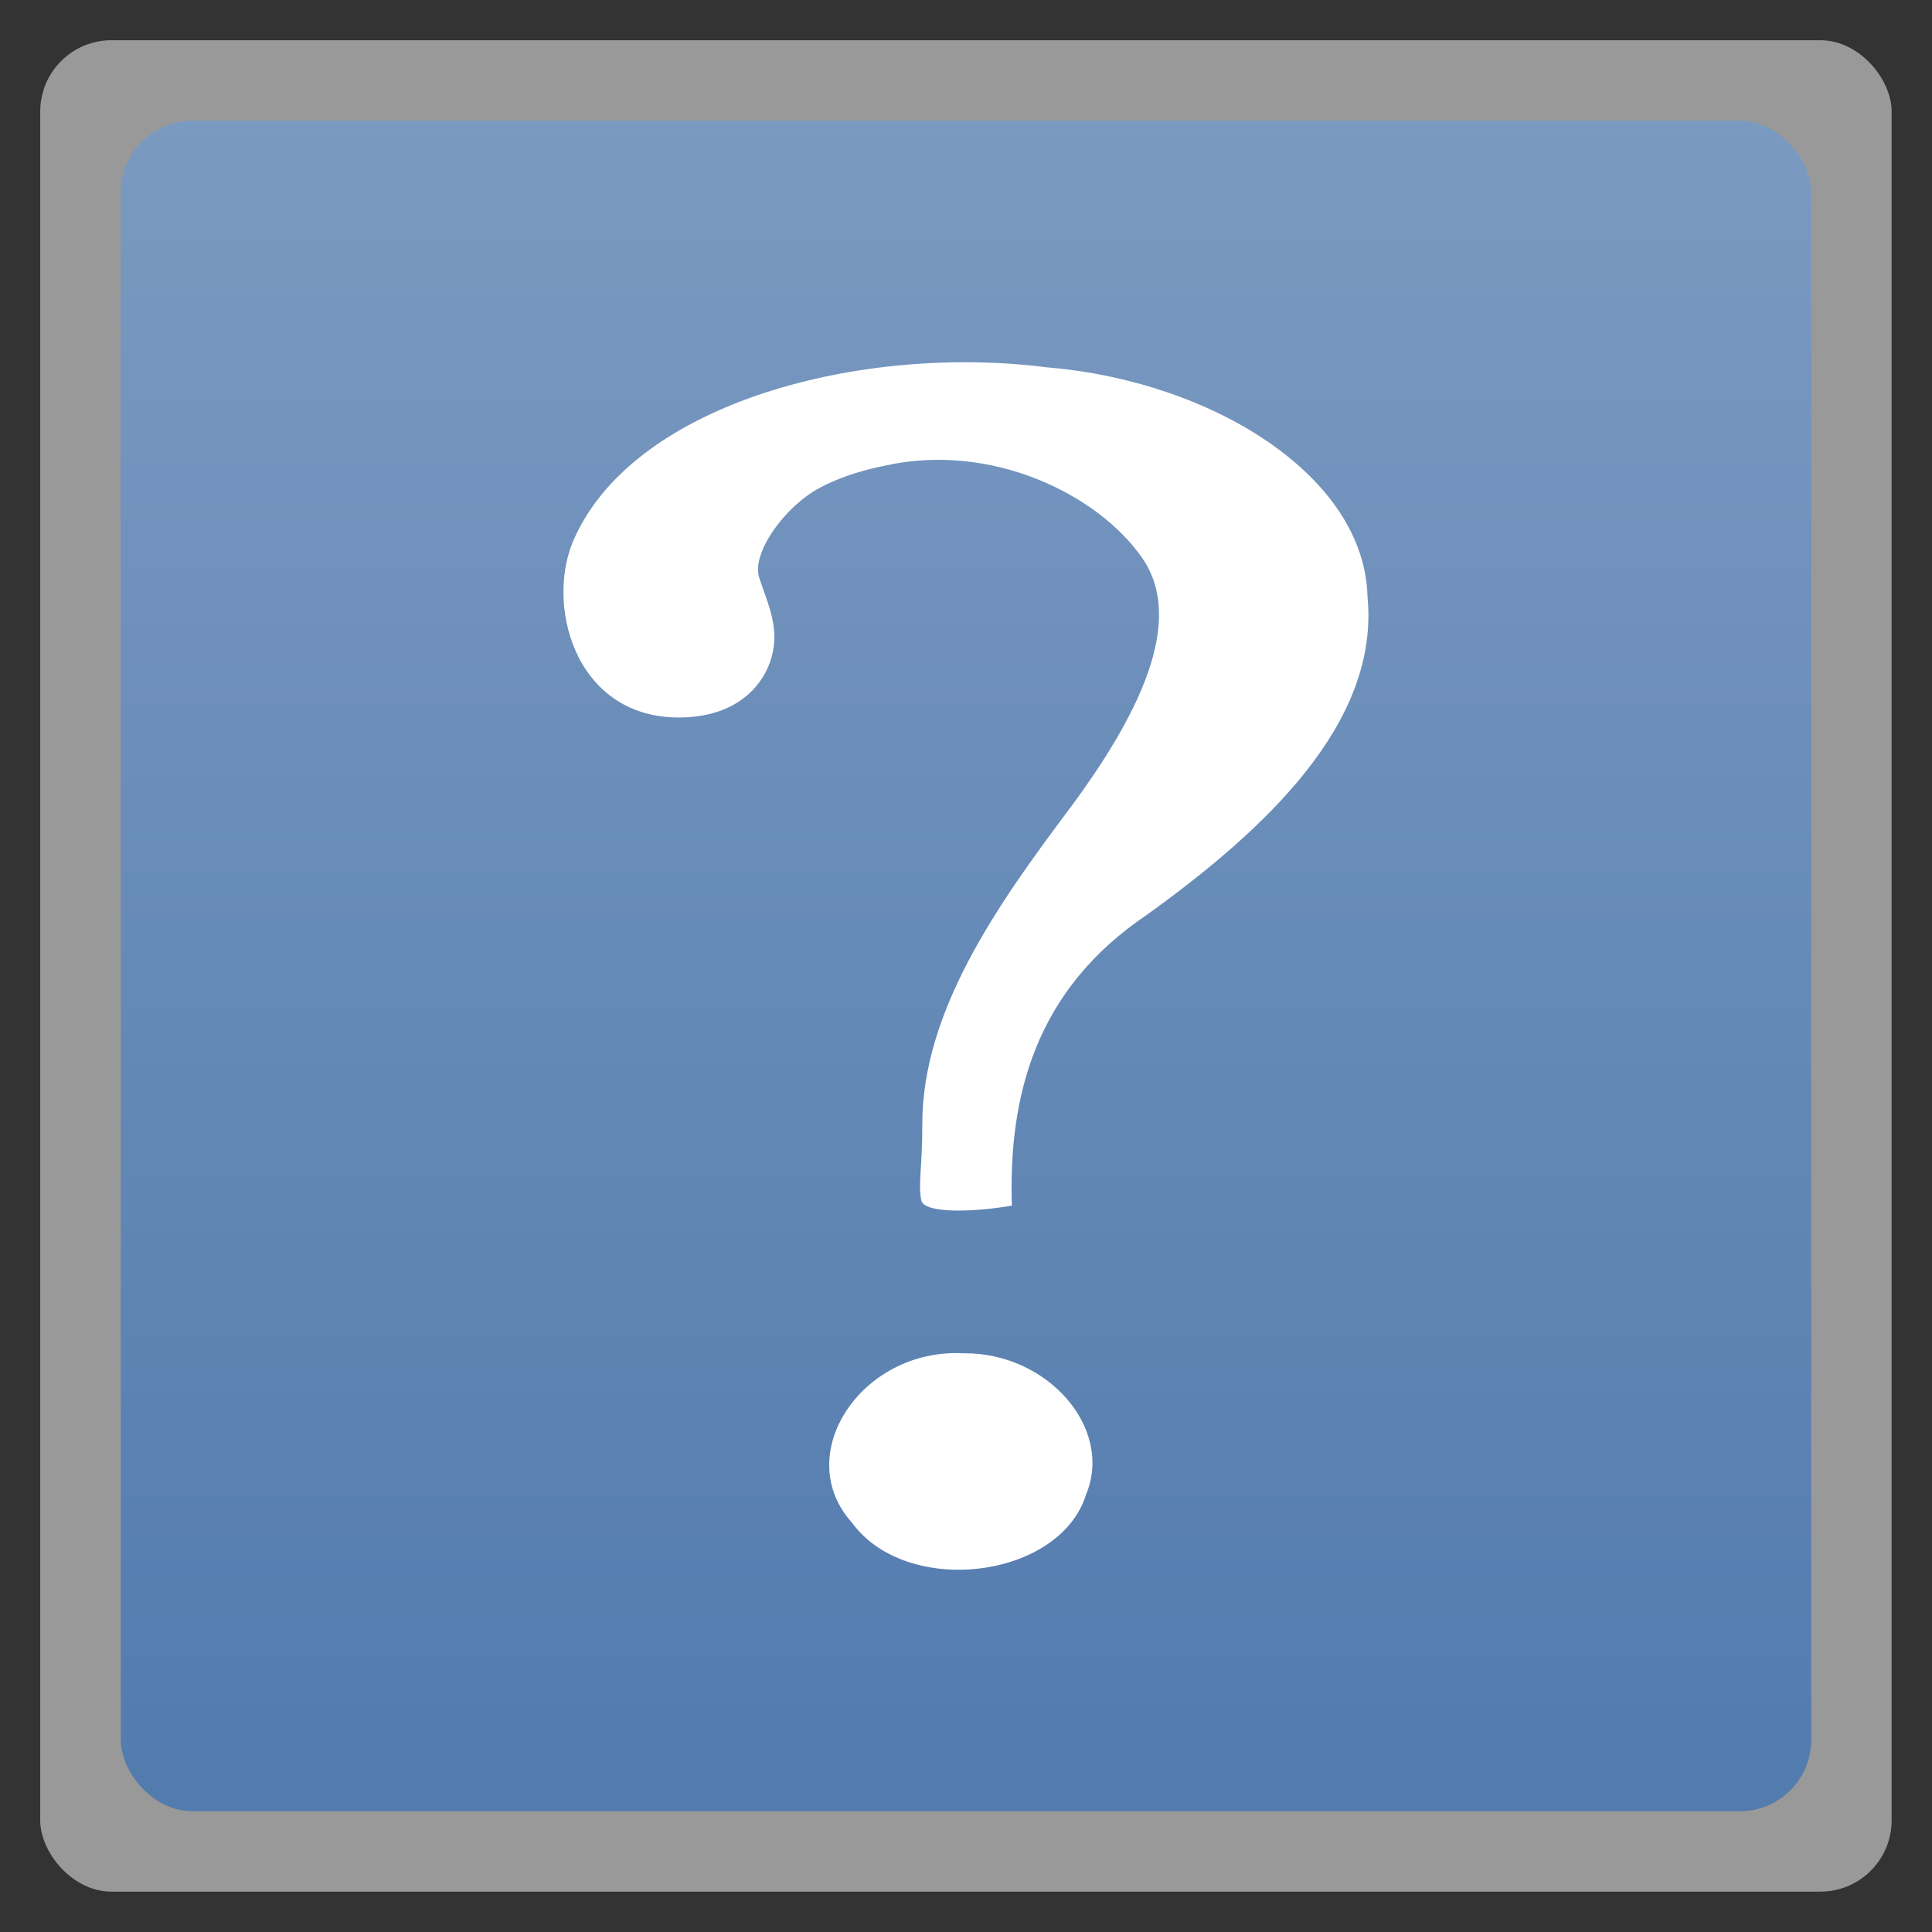 <svg width="48" xmlns="http://www.w3.org/2000/svg" viewBox="0 0 13.547 13.547" height="48" xmlns:xlink="http://www.w3.org/1999/xlink">
<rect x="0" y="0" width="13.547" height="13.547" fill="#333333" stroke="none"/>
<defs>
<linearGradient id="linearGradient4460">
<stop offset="0" style="stop-color:#527bae"/>
<stop offset="1" style="stop-color:#7b9ac1"/>
</linearGradient>
<linearGradient gradientTransform="matrix(1.105 0 0 1.105 -134.279 -295.762)" xlink:href="#linearGradient4460" id="linearGradient3070" y1="279.096" y2="268.33" gradientUnits="userSpaceOnUse" x2="0"/>
</defs>
<g style="fill-rule:evenodd">
<rect width="12.982" x=".282" y=".282" rx="0.5" height="12.982" style="opacity:.5;fill:#fff"/>
<rect width="11.853" x=".847" y=".847" rx="0.5" height="11.853" style="fill:url(#linearGradient3070)"/>
</g>
<path style="fill:#fff" d="M 7.095,8.455 C 7.071,7.687 7.258,6.941 8.044,6.413 8.874,5.815 9.674,5.068 9.589,4.187 9.571,3.338 8.499,2.672 7.343,2.576 6.043,2.41 4.471,2.821 4.035,3.758 c -0.221,0.456 -0.016,1.273 0.725,1.273 0.434,0 0.633,-0.259 0.665,-0.495 0.025,-0.179 -0.055,-0.339 -0.102,-0.487 -0.054,-0.168 0.175,-0.495 0.424,-0.628 0.208,-0.111 0.426,-0.148 0.458,-0.156 0.747,-0.166 1.492,0.2 1.803,0.646 0.311,0.446 -0.031,1.122 -0.523,1.779 -0.492,0.657 -1.02,1.404 -1.018,2.197 0,0.302 -0.029,0.404 -0.008,0.527 0.017,0.098 0.367,0.086 0.635,0.04 z M 6.754,9.489 c -0.714,-0.036 -1.209,0.712 -0.78,1.188 0.383,0.526 1.458,0.396 1.642,-0.199 0.192,-0.463 -0.269,-0.996 -0.862,-0.989 l 0,0 z"/>
</svg>
